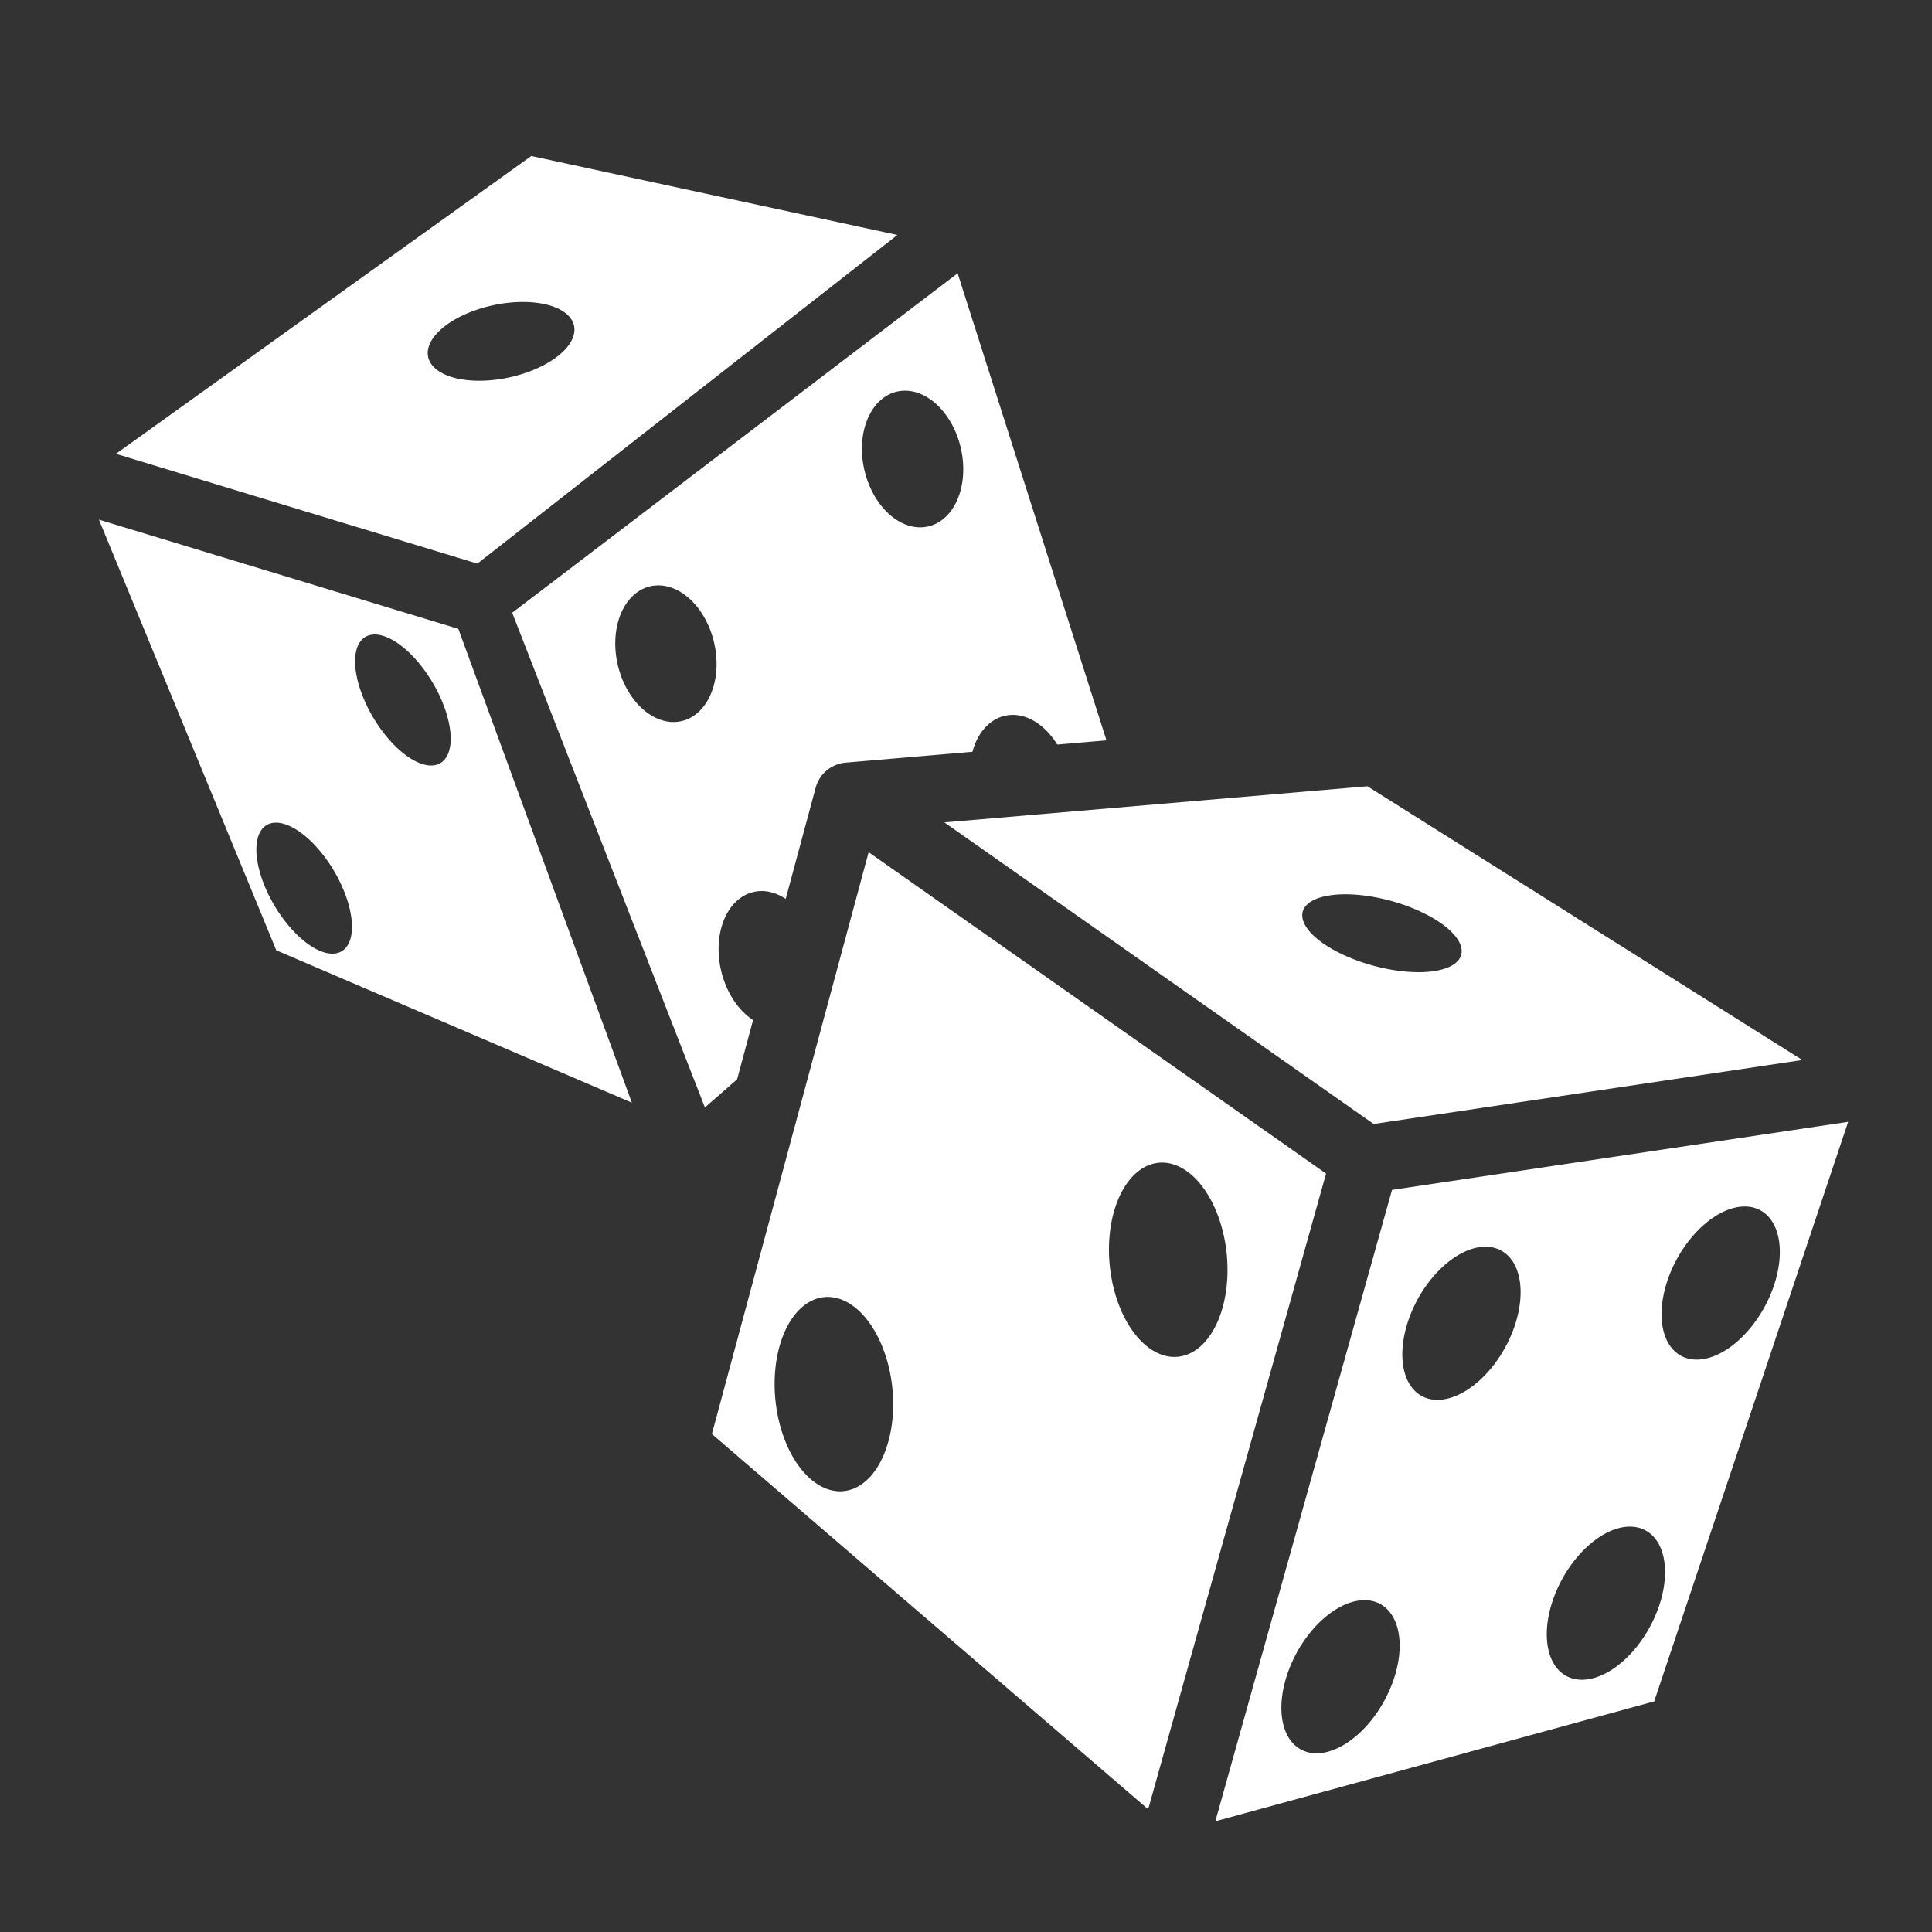 <svg xmlns="http://www.w3.org/2000/svg" viewBox="0 0 512 512" style="height: 512px; width: 512px;"><rect x="0" y="0" width="512" height="512" fill="#333333" stroke="none"/><g class="" transform="translate(2,6)" style=""><path d="M138.798 35.342 28.73 114.268l95.777 29.095 111.305-87.09-97.014-20.93zm112.986 31.082-118.047 89.96 51.07 131.102 8.534-7.455 4.23-15.708a18.338 13.102 76.863 0 1-9.08-20.45 18.338 13.102 76.863 0 1 10.997-13.727 18.338 13.102 76.863 0 1 3.62.53 18.338 13.102 76.863 0 1 3.113 1.544l7.94-29.48a9 9 0 0 1 .353-1.04 9 9 0 0 1 .058-.128 9 9 0 0 1 .32-.685 9 9 0 0 1 .09-.153 9 9 0 0 1 .37-.625 9 9 0 0 1 .534-.723 9 9 0 0 1 .066-.074 9 9 0 0 1 .54-.594 9 9 0 0 1 .65-.593 9 9 0 0 1 .004-.002 9 9 0 0 1 .46-.342 9 9 0 0 1 .266-.197 9 9 0 0 1 .502-.3 9 9 0 0 1 .27-.157 9 9 0 0 1 .44-.208 9 9 0 0 1 .38-.178 9 9 0 0 1 .437-.152 9 9 0 0 1 .41-.143 9 9 0 0 1 .404-.1 9 9 0 0 1 .47-.114 9 9 0 0 1 .51-.07 9 9 0 0 1 .37-.05 9 9 0 0 1 .01 0 9 9 0 0 1 .01-.003l33.624-2.873a18.338 13.102 76.863 0 1 10.326-9.777 18.338 13.102 76.863 0 1 3.622.53 18.338 13.102 76.863 0 1 8.527 7.327l13.043-1.113L251.785 66.42zM137.25 74.03a9.8 19.77 77.916 0 1 12.798 8.734 9.8 19.77 77.916 0 1-21.938 11.998 9.8 19.77 77.916 0 1-16.57-8.602 9.8 19.77 77.916 0 1 21.938-12 9.8 19.77 77.916 0 1 3.77-.13zm100.228 23.517a18.338 13.102 76.863 0 1 .002 0 18.338 13.102 76.863 0 1 3.62.53 18.338 13.102 76.863 0 1 12.112 21.94 18.338 13.102 76.863 0 1-14.617 13.196 18.338 13.102 76.863 0 1-12.114-21.94 18.338 13.102 76.863 0 1 10.998-13.726zM24.22 131.71l46.992 114.124 94.236 40.38-45.988-125.57-95.24-28.935zm147.886 17.43a18.338 13.102 76.863 0 1 3.622.528 18.338 13.102 76.863 0 1 12.11 21.94 18.338 13.102 76.863 0 1-14.616 13.197 18.338 13.102 76.863 0 1-12.112-21.94 18.338 13.102 76.863 0 1 10.996-13.726zm-75.123 13.016a19.454 9.134 59.254 0 1 16.955 15.078 19.454 9.134 59.254 0 1-.425 19.485A19.454 9.134 59.254 0 1 95.6 181.78a19.454 9.134 59.254 0 1 .424-19.48 19.454 9.134 59.254 0 1 .96-.144zm263.393 40.21-112.102 9.577 113.762 79.926 113.598-16.956-115.258-72.55zM70.82 212.022A19.454 9.134 59.254 0 1 87.777 227.1a19.454 9.134 59.254 0 1-.425 19.484 19.454 9.134 59.254 0 1-17.913-14.938 19.454 9.134 59.254 0 1 .425-19.482 19.454 9.134 59.254 0 1 .96-.14zm157.378 7.813L186.66 374.023l115.616 99.454 47.147-168.47-121.225-85.17zm126.987 11.168a21.76 8.898 15.267 0 1 19.693 4.783 21.76 8.898 15.267 0 1 7.607 14.244 21.76 8.898 15.267 0 1-28.886-3.182 21.76 8.898 15.267 0 1-7.61-14.244 21.76 8.898 15.267 0 1 9.195-1.6zM487.78 291.3 366.9 309.343l-46.823 167.316 116.297-31.77L487.78 291.3zm-181.808 10.8a25.834 15.573 84.277 0 1 4.238.943 25.834 15.573 84.277 0 1 12.873 31.72 25.834 15.573 84.277 0 1-18.105 17.893 25.834 15.573 84.277 0 1-12.874-31.72 25.834 15.573 84.277 0 1 13.868-18.836zm154.086 11.636a13.237 21.96 28.62 0 1 7.673 4.13 13.237 21.96 28.62 0 1-6.176 28.435 13.237 21.96 28.62 0 1-21.287 3.878 13.237 21.96 28.62 0 1 6.175-28.434 13.237 21.96 28.62 0 1 13.616-8.008zM391.362 324.4a13.237 21.96 28.62 0 1 7.672 4.13 13.237 21.96 28.62 0 1-6.176 28.435 13.237 21.96 28.62 0 1-21.287 3.877 13.237 21.96 28.62 0 1 6.177-28.434 13.237 21.96 28.62 0 1 13.615-8.008zm-173.996 13.305a25.834 15.573 84.277 0 1 4.24.945 25.834 15.573 84.277 0 1 12.872 31.72 25.834 15.573 84.277 0 1-18.106 17.894 25.834 15.573 84.277 0 1-12.873-31.72 25.834 15.573 84.277 0 1 13.866-18.84zm212.278 60.87a13.237 21.96 28.62 0 1 7.67 4.13 13.237 21.96 28.62 0 1-6.174 28.434 13.237 21.96 28.62 0 1-21.287 3.876 13.237 21.96 28.62 0 1 6.175-28.434 13.237 21.96 28.62 0 1 13.616-8.008zm-70.332 19.488a13.237 21.96 28.62 0 1 7.67 4.132 13.237 21.96 28.62 0 1-6.174 28.434 13.237 21.96 28.62 0 1-21.287 3.874 13.237 21.96 28.62 0 1 6.176-28.434 13.237 21.96 28.62 0 1 13.616-8.007z" fill="#ffffff" fill-opacity="1"></path></g></svg>